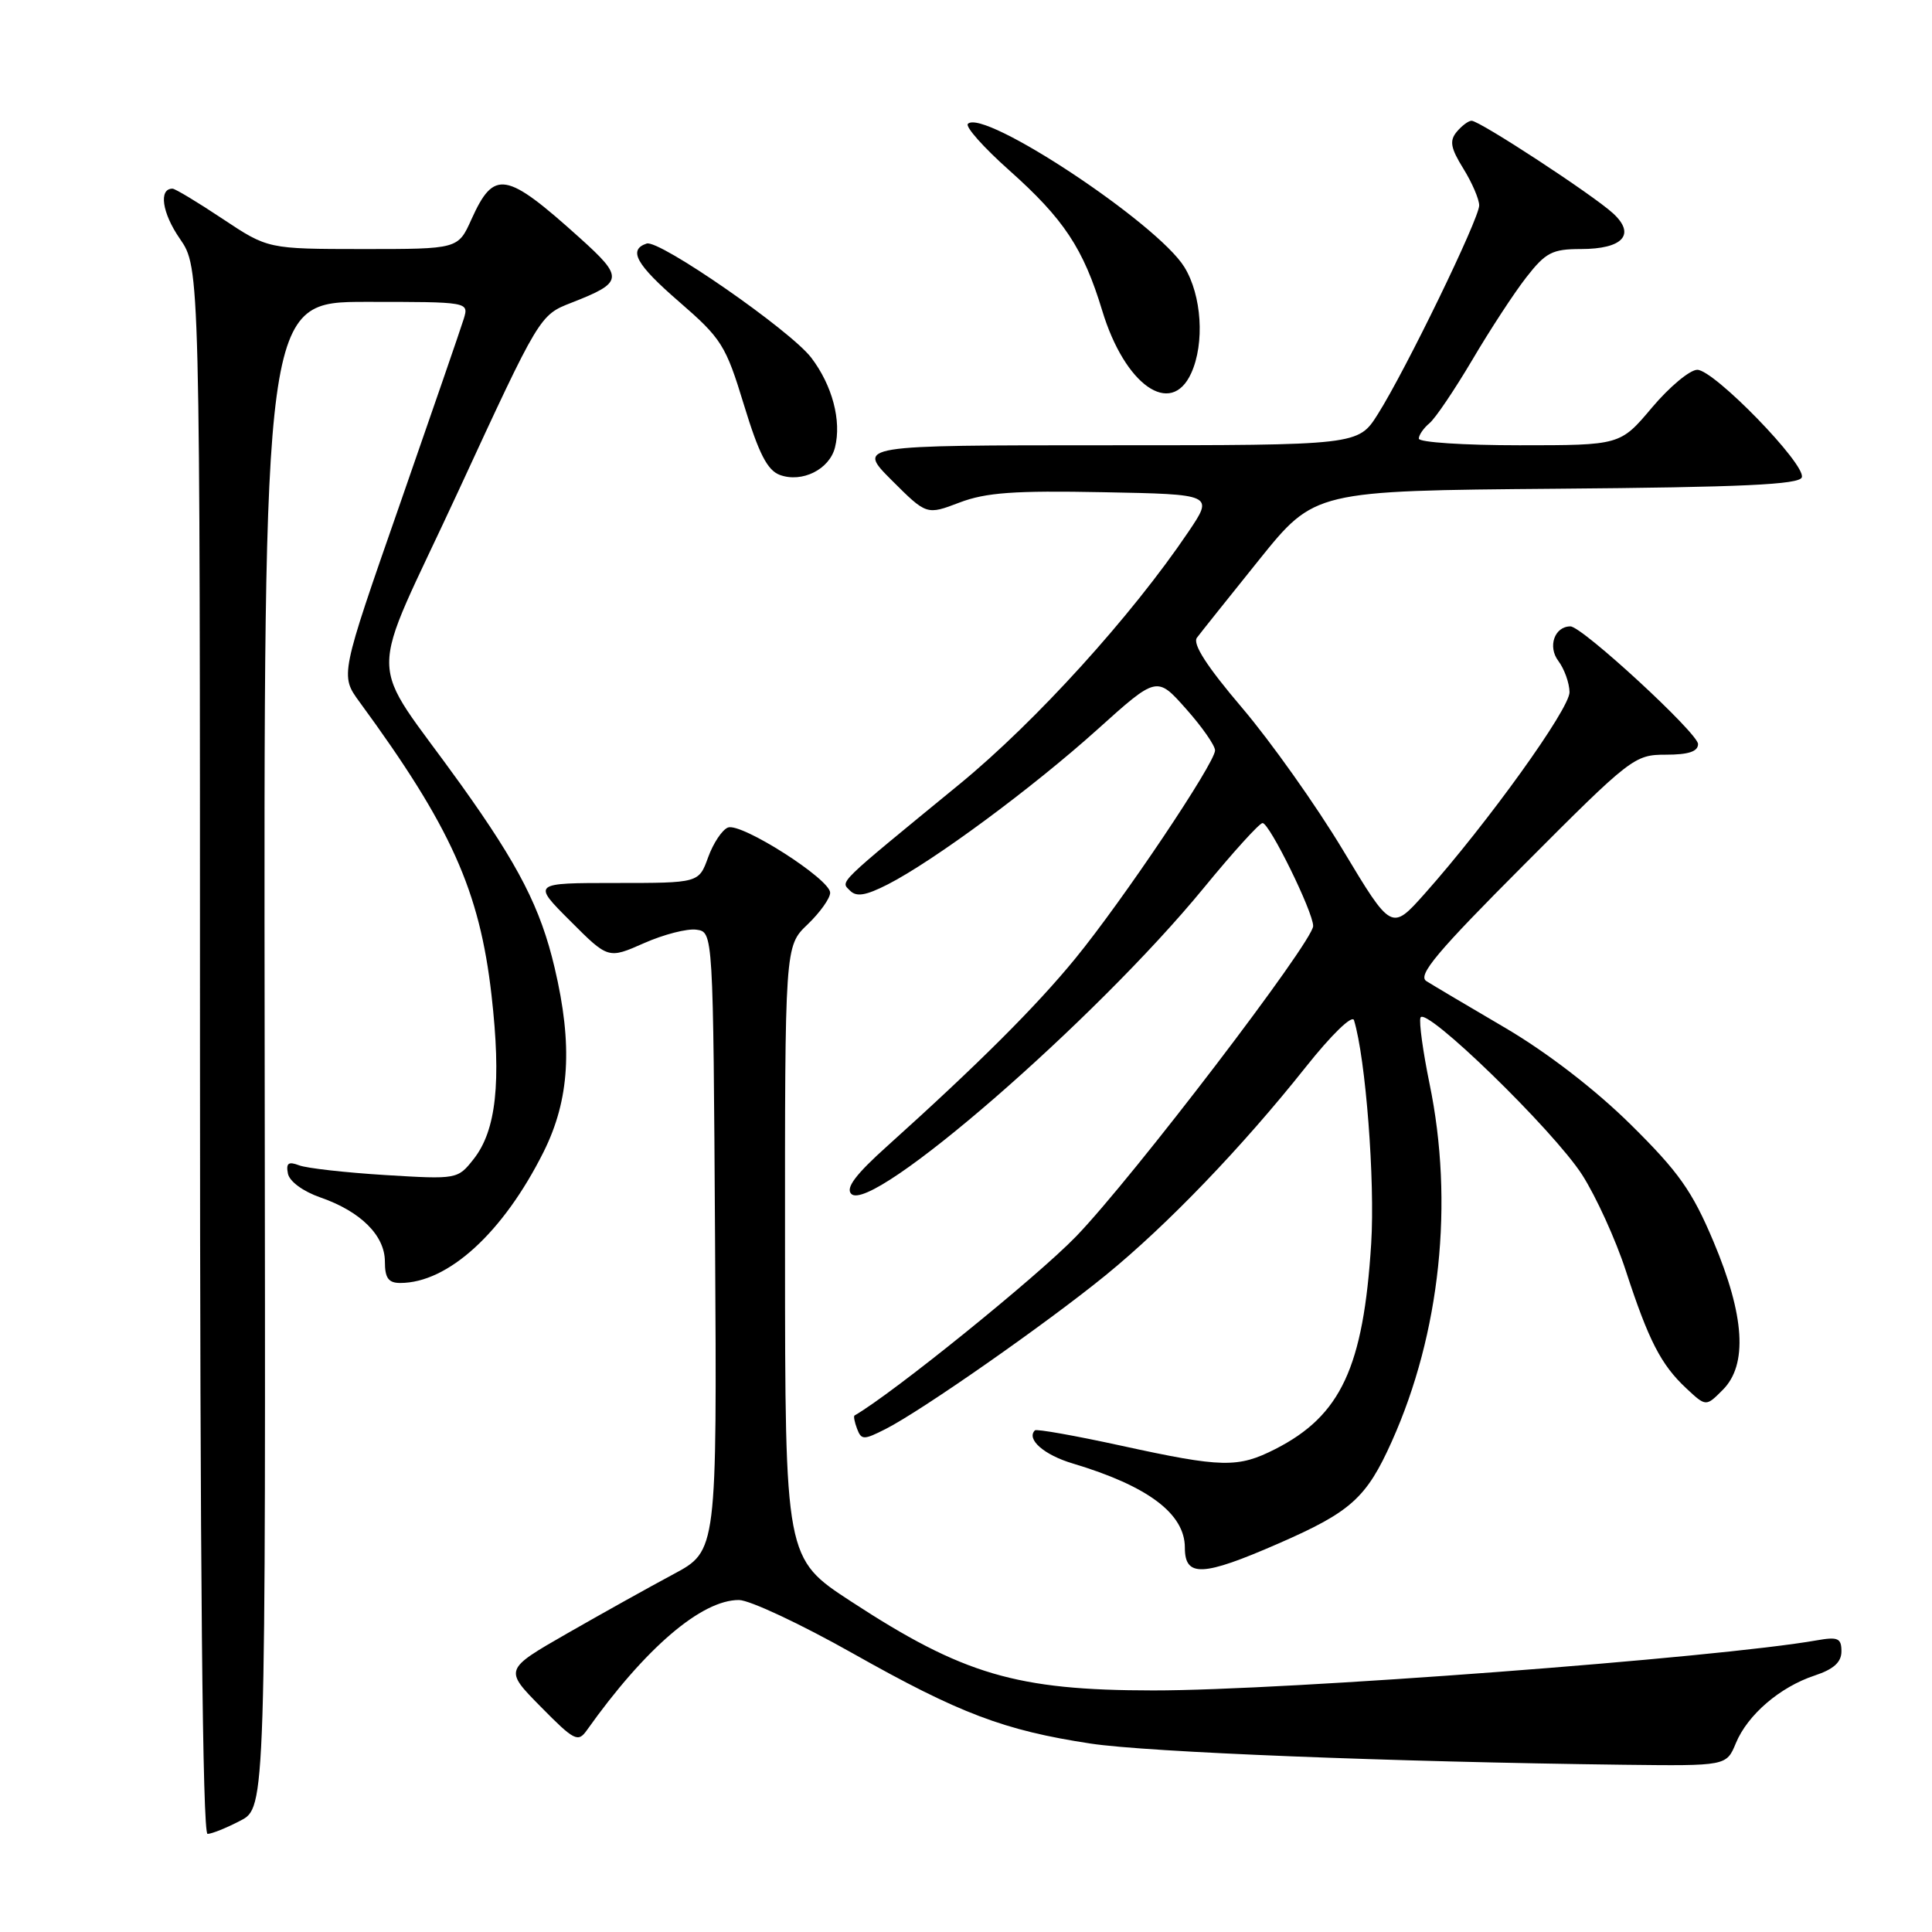 <?xml version="1.0" encoding="UTF-8" standalone="no"?>
<!DOCTYPE svg PUBLIC "-//W3C//DTD SVG 1.1//EN" "http://www.w3.org/Graphics/SVG/1.1/DTD/svg11.dtd" >
<svg xmlns="http://www.w3.org/2000/svg" xmlns:xlink="http://www.w3.org/1999/xlink" version="1.1" viewBox="0 0 256 256">
 <g >
 <path fill="currentColor"
d=" M 31.85 241.25 C 35.21 239.50 35.21 239.50 35.07 139.75 C 34.94 40.00 34.94 40.00 48.54 40.00 C 62.13 40.00 62.13 40.00 61.45 42.25 C 61.07 43.49 57.23 54.62 52.92 67.00 C 45.07 89.50 45.07 89.50 47.63 93.00 C 59.74 109.53 63.55 118.00 65.13 131.88 C 66.44 143.41 65.75 149.78 62.77 153.57 C 60.65 156.26 60.58 156.28 51.04 155.70 C 45.77 155.37 40.63 154.80 39.63 154.41 C 38.22 153.87 37.88 154.12 38.15 155.50 C 38.35 156.55 40.16 157.87 42.46 158.67 C 47.79 160.52 51.00 163.71 51.00 167.17 C 51.00 169.35 51.47 170.00 53.03 170.00 C 59.38 170.00 66.68 163.33 72.03 152.63 C 75.48 145.71 75.92 138.51 73.49 128.23 C 71.63 120.32 68.76 114.71 61.10 104.00 C 48.43 86.30 48.48 91.58 60.74 65.06 C 71.51 41.75 71.51 41.75 75.73 40.11 C 82.63 37.41 82.71 36.82 76.81 31.51 C 67.01 22.69 65.47 22.42 62.47 29.06 C 60.70 33.00 60.70 33.00 48.10 33.00 C 35.50 32.99 35.50 32.99 29.50 29.00 C 26.20 26.80 23.21 25.00 22.86 25.00 C 21.00 24.99 21.47 28.22 23.83 31.63 C 26.50 35.50 26.50 35.50 26.50 139.25 C 26.50 207.75 26.84 243.00 27.50 243.00 C 28.05 243.00 30.01 242.21 31.85 241.25 Z  M 230.01 230.98 C 231.57 227.21 235.86 223.53 240.47 222.01 C 242.97 221.18 244.00 220.25 244.00 218.81 C 244.00 217.07 243.54 216.86 240.75 217.35 C 227.63 219.67 170.16 224.01 152.79 223.99 C 134.68 223.98 127.60 221.89 112.77 212.20 C 104.03 206.50 104.03 206.50 104.02 165.94 C 104.00 125.37 104.00 125.37 107.00 122.50 C 108.65 120.92 110.00 119.03 110.00 118.29 C 110.00 116.49 98.23 108.98 96.46 109.65 C 95.69 109.95 94.51 111.72 93.83 113.60 C 92.60 117.00 92.60 117.00 81.56 117.00 C 70.52 117.00 70.52 117.00 75.56 122.03 C 80.59 127.07 80.59 127.07 85.34 124.97 C 87.94 123.82 91.07 123.01 92.29 123.19 C 94.50 123.50 94.50 123.50 94.75 164.50 C 95.00 205.50 95.00 205.50 89.25 208.58 C 86.09 210.27 79.74 213.81 75.15 216.44 C 66.80 221.23 66.80 221.23 71.64 226.14 C 76.09 230.66 76.59 230.91 77.75 229.28 C 85.50 218.37 92.96 211.99 97.92 212.01 C 99.34 212.02 106.12 215.20 113.00 219.08 C 127.13 227.05 133.05 229.29 144.50 231.03 C 152.02 232.18 184.46 233.46 215.13 233.84 C 228.76 234.00 228.76 234.00 230.01 230.98 Z  M 169.39 204.53 C 179.01 200.33 181.06 198.49 184.42 191.00 C 190.85 176.67 192.68 159.33 189.42 143.59 C 188.56 139.39 188.01 135.46 188.22 134.85 C 188.78 133.17 205.85 149.76 209.65 155.68 C 211.48 158.54 214.08 164.24 215.42 168.35 C 218.45 177.64 220.09 180.83 223.43 183.95 C 226.05 186.40 226.05 186.40 228.27 184.17 C 231.60 180.85 231.19 174.34 227.04 164.50 C 224.22 157.81 222.43 155.28 216.07 149.00 C 211.39 144.38 205.03 139.48 199.49 136.22 C 194.54 133.32 189.82 130.52 189.00 130.00 C 187.80 129.24 190.41 126.13 201.99 114.53 C 216.11 100.36 216.58 100.00 220.74 100.00 C 223.74 100.00 225.00 99.58 225.00 98.59 C 225.00 97.16 209.64 83.00 208.09 83.00 C 205.98 83.00 205.05 85.68 206.49 87.58 C 207.28 88.64 207.95 90.49 207.97 91.71 C 208.00 93.91 197.14 109.02 188.77 118.43 C 184.38 123.35 184.38 123.35 177.94 112.63 C 174.40 106.74 168.39 98.27 164.60 93.81 C 159.91 88.30 157.99 85.32 158.60 84.50 C 159.09 83.84 162.81 79.19 166.85 74.16 C 174.20 65.03 174.20 65.03 206.26 64.76 C 230.84 64.56 238.43 64.21 238.75 63.25 C 239.32 61.55 227.12 49.00 224.90 49.00 C 223.92 49.00 221.22 51.25 218.90 54.00 C 214.69 59.00 214.69 59.00 201.34 59.00 C 194.00 59.00 188.00 58.61 188.00 58.12 C 188.00 57.64 188.64 56.72 189.42 56.07 C 190.20 55.42 192.74 51.65 195.08 47.70 C 197.41 43.74 200.63 38.81 202.24 36.75 C 204.81 33.45 205.69 33.00 209.46 33.00 C 215.05 33.00 216.79 31.07 213.74 28.27 C 211.07 25.82 196.07 16.00 194.99 16.00 C 194.58 16.00 193.70 16.66 193.02 17.47 C 192.04 18.66 192.21 19.61 193.90 22.34 C 195.06 24.21 196.00 26.40 196.00 27.22 C 196.00 28.98 186.28 49.01 182.57 54.88 C 179.97 59.00 179.97 59.00 146.75 59.00 C 113.53 59.00 113.53 59.00 118.15 63.63 C 122.78 68.25 122.78 68.25 127.14 66.59 C 130.63 65.26 134.41 64.99 146.16 65.22 C 160.83 65.50 160.83 65.50 157.45 70.50 C 149.94 81.63 137.26 95.60 127.16 103.89 C 110.64 117.43 111.37 116.73 112.63 118.01 C 113.48 118.88 114.72 118.67 117.63 117.19 C 123.71 114.08 136.76 104.44 145.40 96.67 C 153.29 89.57 153.29 89.57 157.15 93.92 C 159.27 96.30 161.00 98.78 161.00 99.43 C 161.00 101.10 148.78 119.31 142.49 127.00 C 137.31 133.34 129.55 141.08 117.61 151.82 C 113.37 155.62 112.02 157.42 112.80 158.20 C 115.50 160.90 145.14 135.17 159.50 117.66 C 163.35 112.96 166.86 109.09 167.29 109.06 C 168.18 108.99 174.00 120.83 174.00 122.70 C 174.00 124.75 150.07 156.09 142.59 163.83 C 137.39 169.21 118.25 184.68 113.23 187.56 C 113.08 187.64 113.23 188.44 113.57 189.33 C 114.14 190.82 114.45 190.82 117.35 189.35 C 122.15 186.91 138.64 175.38 146.50 168.98 C 154.67 162.32 164.58 152.01 173.02 141.39 C 176.41 137.12 179.18 134.43 179.41 135.18 C 180.96 140.22 182.21 156.47 181.69 164.78 C 180.66 181.17 177.67 187.58 169.00 192.00 C 164.03 194.53 161.96 194.49 148.51 191.55 C 142.46 190.23 137.34 189.32 137.13 189.53 C 135.96 190.70 138.34 192.79 142.15 193.92 C 152.10 196.90 157.00 200.57 157.00 205.07 C 157.00 209.02 159.34 208.92 169.39 204.53 Z  M 110.64 59.29 C 111.53 55.75 110.29 51.07 107.49 47.39 C 104.71 43.76 87.35 31.72 85.69 32.27 C 83.20 33.10 84.28 35.04 89.96 39.96 C 95.62 44.87 96.16 45.72 98.58 53.66 C 100.54 60.09 101.68 62.32 103.33 62.93 C 106.27 64.01 109.91 62.20 110.64 59.29 Z  M 157.84 49.45 C 159.65 45.48 159.24 39.12 156.93 35.38 C 153.34 29.57 130.32 14.34 128.25 16.41 C 127.88 16.79 130.34 19.55 133.72 22.56 C 140.97 29.02 143.55 32.92 146.05 41.16 C 149.04 51.04 155.16 55.34 157.84 49.45 Z "/>
</g>
</svg>